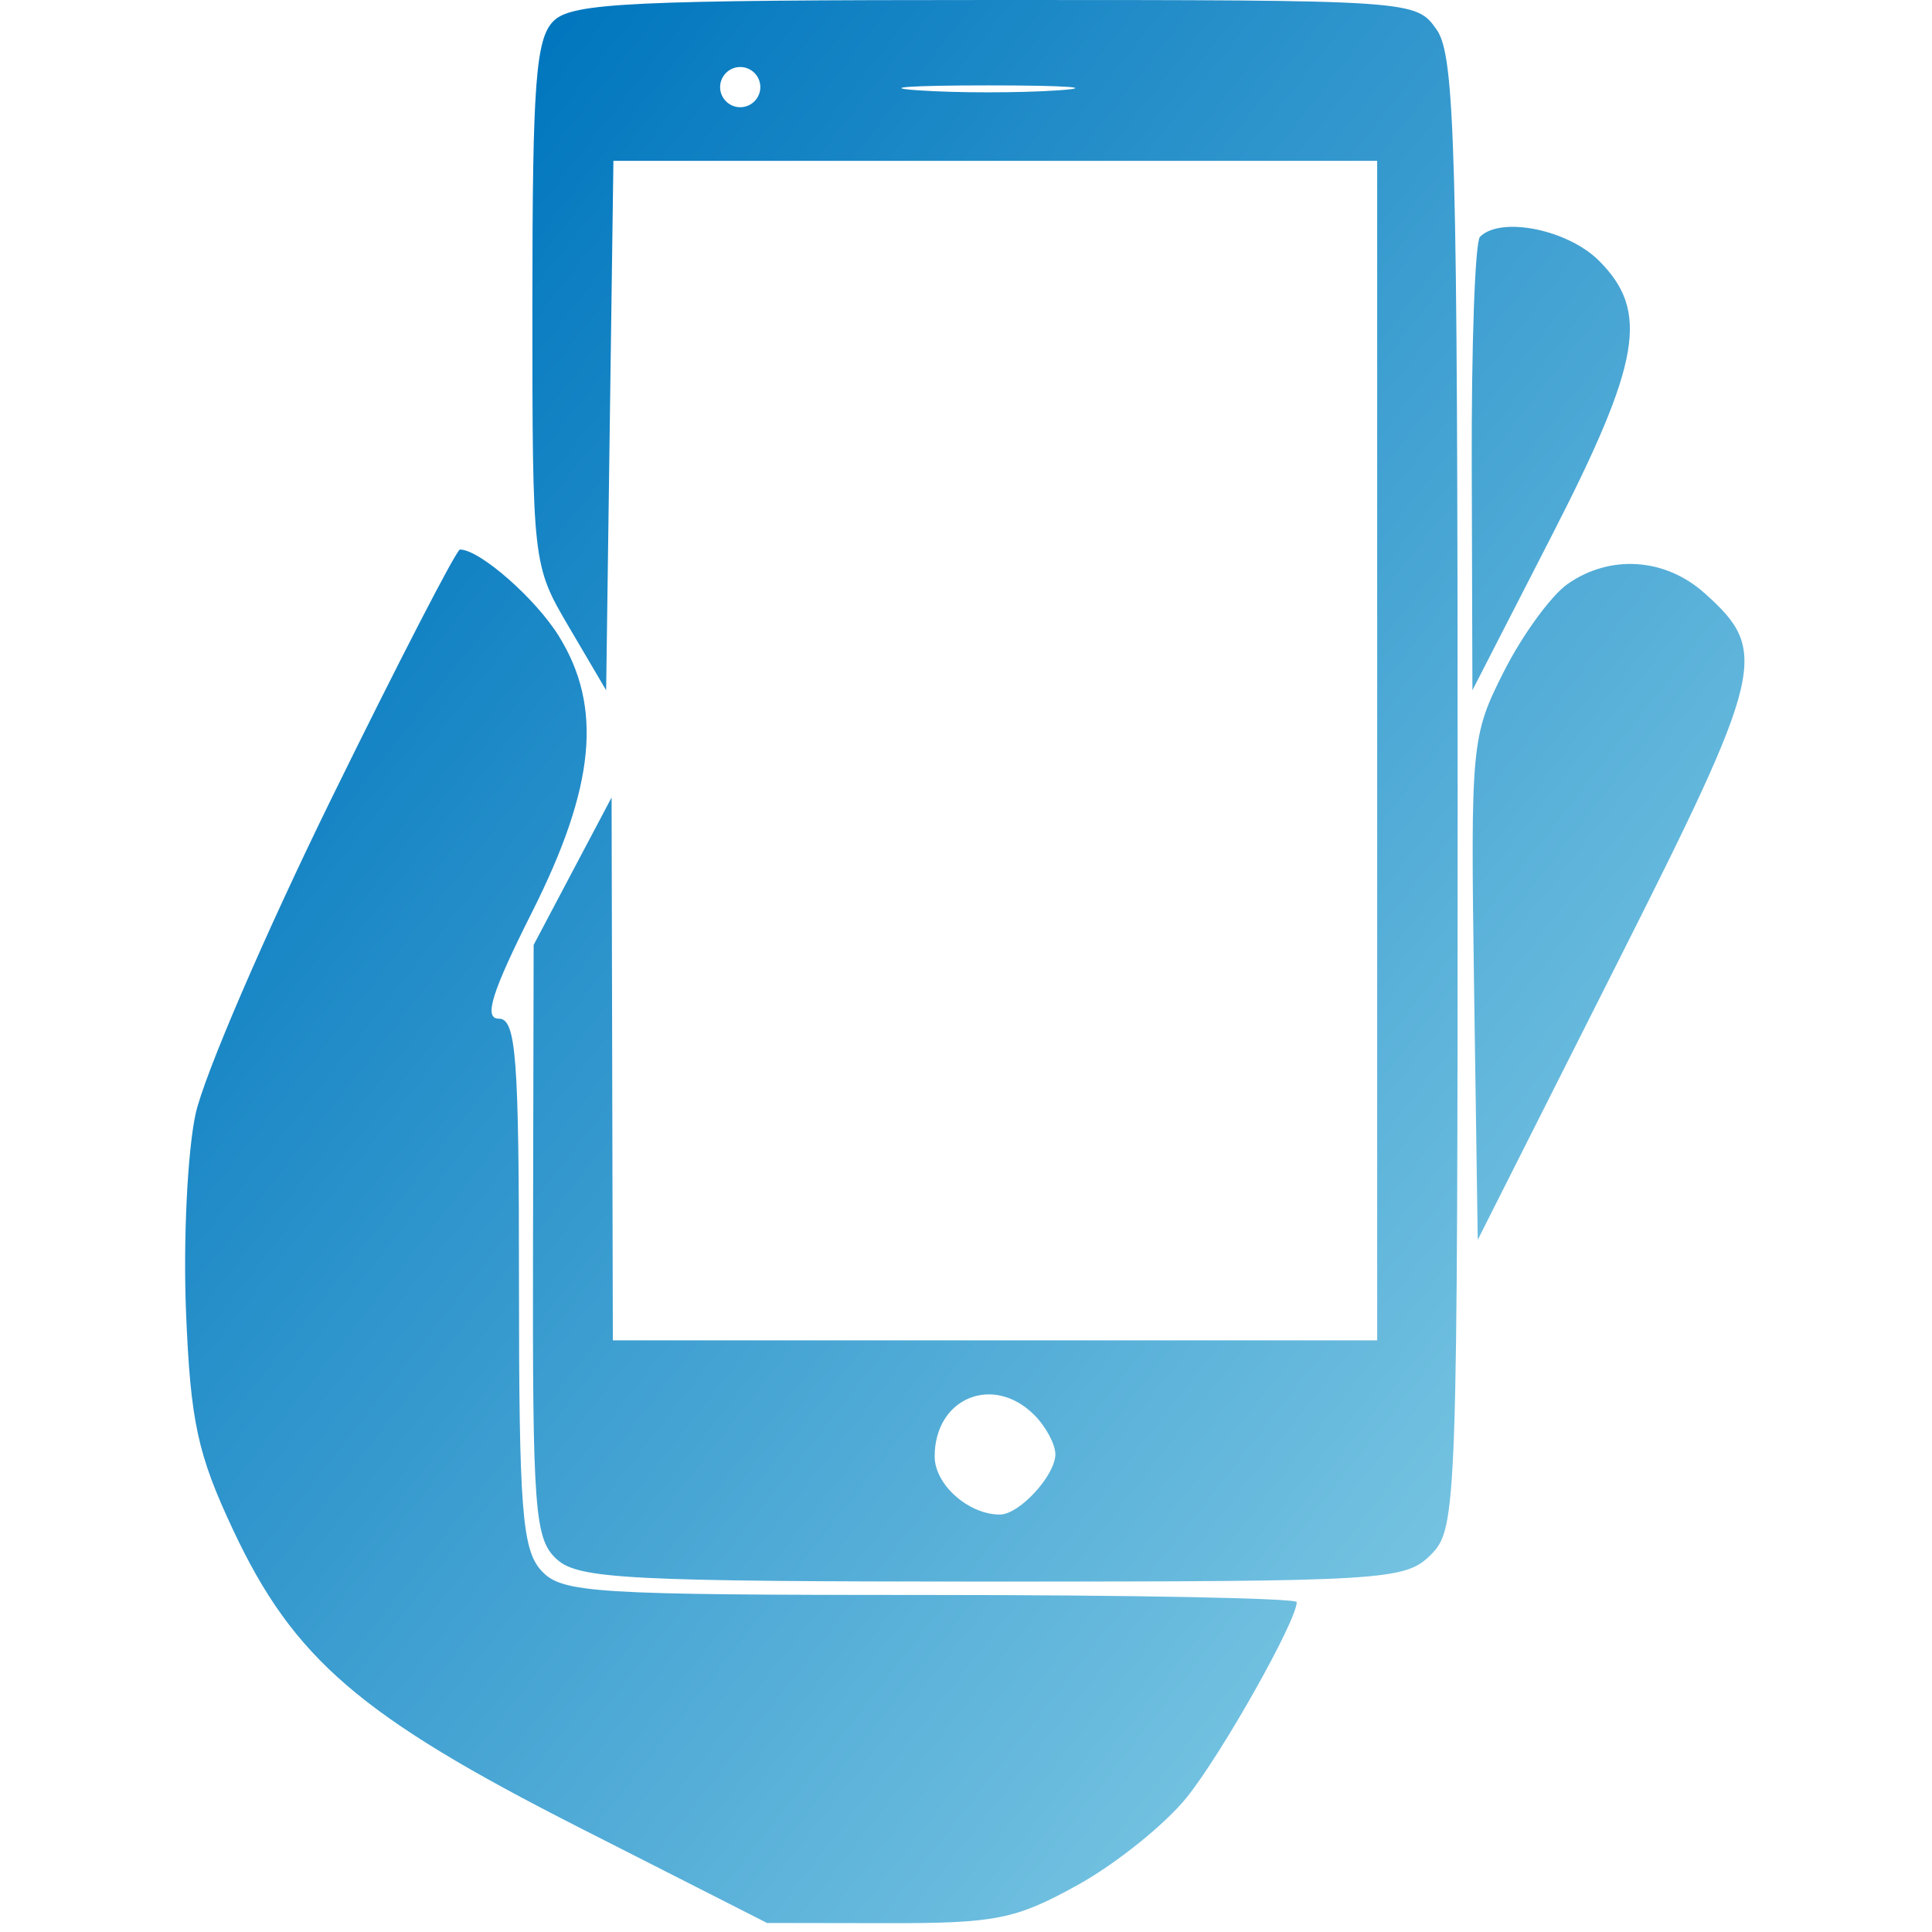 <svg width="92" height="92" viewBox="0 0 92 92" fill="none" xmlns="http://www.w3.org/2000/svg">
<path fill-rule="evenodd" clip-rule="evenodd" d="M26.355 1.003C25.512 1.846 25.352 3.988 25.352 14.452C25.352 26.88 25.355 26.903 27.108 29.884L28.864 32.87L29.037 20.264L29.21 7.659H47.395H65.58V35.742V63.825H47.382H29.183L29.153 50.9L29.123 37.976L27.267 41.486L25.412 44.996L25.382 59.098C25.355 71.972 25.453 73.292 26.52 74.257C27.553 75.191 29.944 75.313 47.272 75.313C66.006 75.313 66.912 75.257 68.134 74.037C69.38 72.791 69.411 71.909 69.411 37.799C69.411 7.189 69.287 2.66 68.417 1.419C67.426 0.004 67.368 0 47.391 0C30.031 0 27.225 0.134 26.355 1.003ZM36.207 4.149C36.207 4.675 35.776 5.106 35.249 5.106C34.722 5.106 34.291 4.675 34.291 4.149C34.291 3.622 34.722 3.191 35.249 3.191C35.776 3.191 36.207 3.622 36.207 4.149ZM50.415 4.3C48.571 4.429 45.553 4.429 43.71 4.3C41.866 4.171 43.375 4.066 47.062 4.066C50.75 4.066 52.258 4.171 50.415 4.3ZM70.476 11.276C70.241 11.509 70.064 16.464 70.083 22.286L70.115 32.87L73.881 25.53C78.137 17.233 78.553 14.824 76.144 12.417C74.657 10.929 71.465 10.287 70.476 11.276ZM15.808 37.975C12.621 44.468 9.698 51.256 9.311 53.057C8.924 54.859 8.721 59.096 8.858 62.472C9.072 67.704 9.404 69.24 11.104 72.862C13.981 78.993 17.172 81.735 27.577 87.022L36.526 91.57L42.273 91.579C47.417 91.587 48.367 91.396 51.328 89.756C53.146 88.749 55.481 86.872 56.515 85.586C58.187 83.505 61.749 77.181 61.749 76.291C61.749 76.104 53.891 75.951 44.288 75.951C28.183 75.951 26.745 75.861 25.77 74.784C24.862 73.781 24.713 71.849 24.713 61.062C24.713 50.286 24.577 48.507 23.749 48.507C23.021 48.507 23.414 47.254 25.345 43.415C28.338 37.464 28.706 33.675 26.617 30.299C25.507 28.503 22.843 26.168 21.903 26.168C21.738 26.168 18.995 31.481 15.808 37.975ZM74.65 27.808C73.863 28.359 72.5 30.229 71.621 31.963C70.061 35.039 70.026 35.411 70.195 47.077L70.369 59.038L76.951 45.985C84.054 31.898 84.265 31.011 81.165 28.242C79.287 26.566 76.673 26.392 74.65 27.808ZM49.252 67.38C49.803 67.932 50.255 68.773 50.255 69.25C50.255 70.257 48.54 72.122 47.613 72.122C46.114 72.122 44.508 70.691 44.508 69.355C44.508 66.57 47.285 65.415 49.252 67.38Z" fill="url(#paint0_linear_2_10371)"/>
<defs>
<linearGradient id="paint0_linear_2_10371" x1="16.55" y1="12.401" x2="96.234" y2="74.756" gradientUnits="userSpaceOnUse">
<stop stop-color="#0076BE"/>
<stop offset="1" stop-color="#95D8EB"/>
</linearGradient>
</defs>
</svg>
